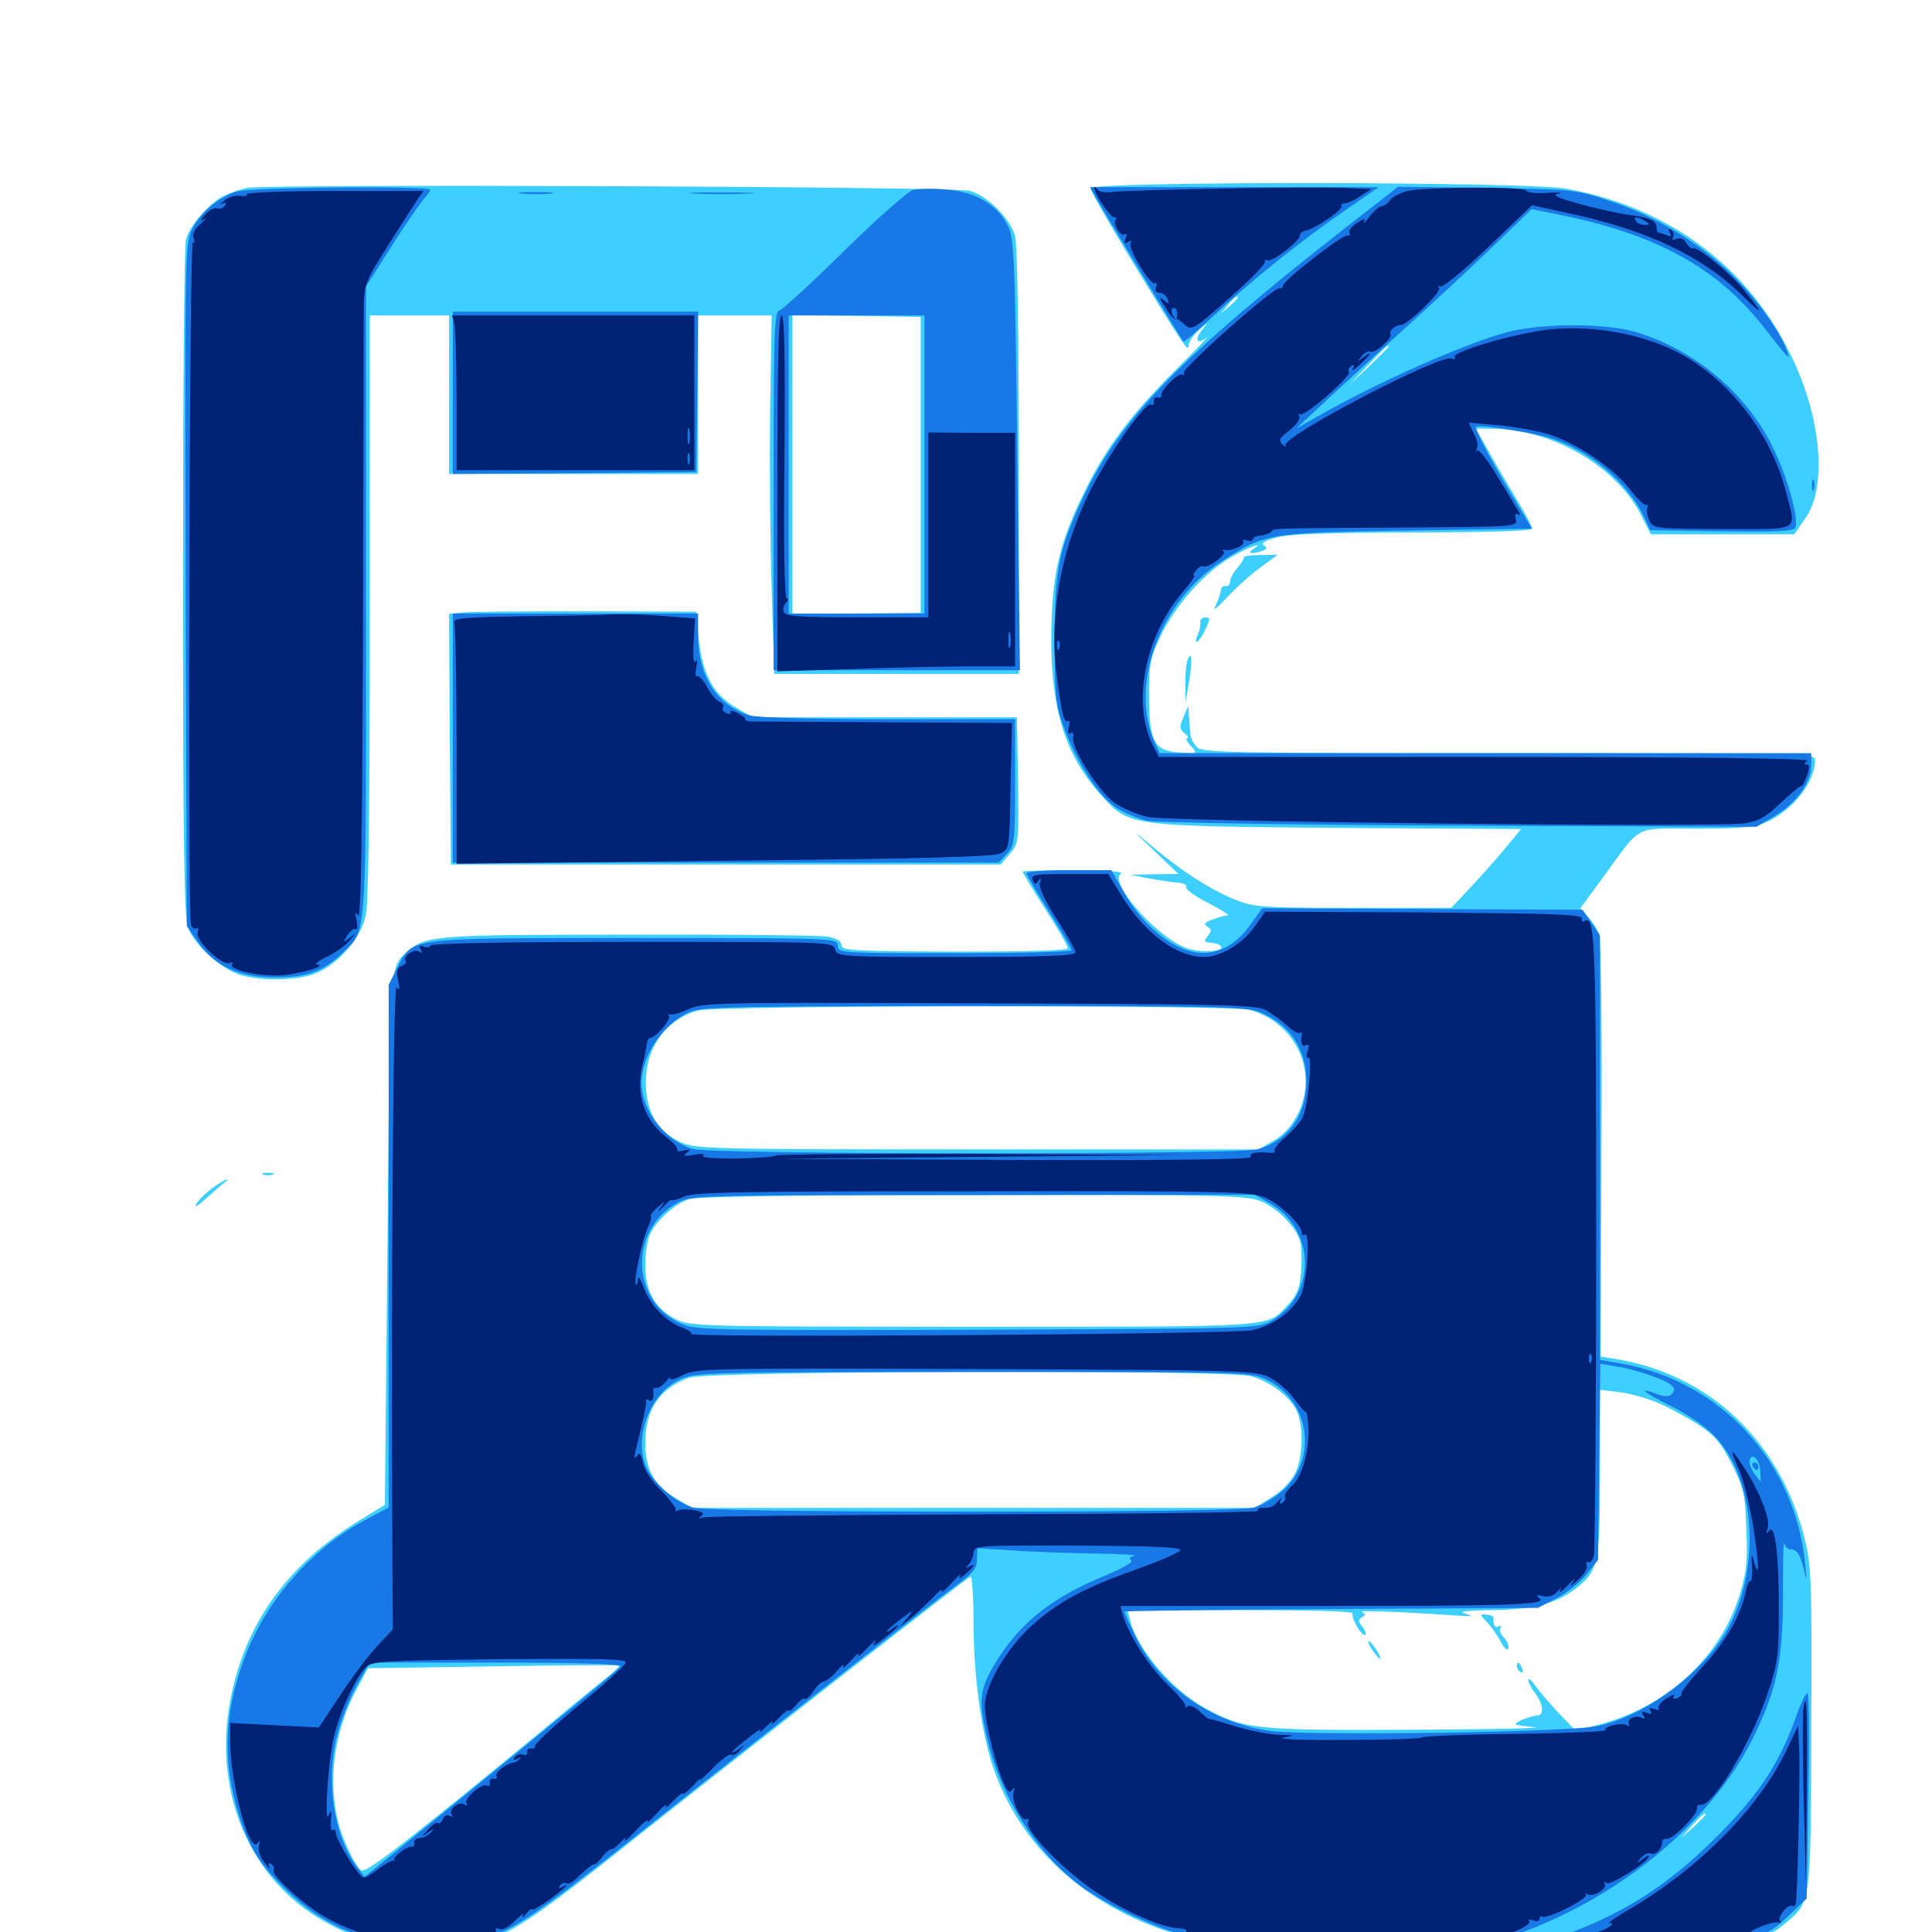 <svg xmlns="http://www.w3.org/2000/svg" viewBox="0 -1000 1000 1000">
	<path fill="#3ccfff" d="M127.93 -902.734C124.023 -901.953 118.555 -900 115.43 -898.438C108.203 -894.727 98.047 -883.008 96.289 -876.172C95.312 -873.242 94.727 -793.555 94.727 -699.023C94.727 -561.719 95.312 -525.781 97.266 -519.922C100.586 -510.938 114.453 -498.242 124.609 -495.312C134.57 -492.383 150.781 -492.383 160.938 -495.312C173.242 -499.023 186.523 -513.281 189.258 -525.977C190.82 -533.008 191.406 -583.008 191.406 -686.328V-836.719H211.914H232.422V-795.703V-754.688H296.875H361.328V-795.703V-836.719H380.469H399.414L398.633 -787.5C398.242 -760.352 398.633 -718.555 399.414 -694.727L400.781 -651.172H464.062H527.344V-761.133C527.344 -827.93 526.562 -873.633 525.391 -877.93C522.852 -886.914 511.133 -898.633 502.148 -901.172C493.945 -903.516 138.672 -904.883 127.93 -902.734ZM476.562 -759.375V-682.812L443.359 -682.422L410.156 -682.227V-759.57V-836.914L443.359 -836.523L476.562 -835.938ZM564.453 -902.539C564.453 -901.172 574.414 -883.789 586.523 -863.867C612.695 -820.898 615.234 -817.188 615.234 -821.289C615.234 -823.047 617.578 -826.367 620.508 -829.102C625.391 -833.398 625.586 -833.398 622.266 -829.297C617.969 -824.219 619.531 -821.289 624.414 -825.195C626.367 -826.562 619.531 -819.531 609.375 -809.375C585.938 -786.133 572.461 -768.359 561.523 -745.898C548.242 -719.141 544.336 -702.148 544.141 -670.703C543.945 -632.812 551.367 -608.984 569.922 -588.477C584.375 -572.266 583.789 -572.461 692.969 -571.484L787.305 -570.898L778.125 -559.766C773.047 -553.711 764.844 -544.531 759.961 -539.453L751.172 -530.078H700.195C651.953 -530.078 648.828 -530.469 638.672 -534.57C625.977 -539.844 610.547 -549.805 595.703 -562.5C585.742 -570.898 585.742 -570.703 597.461 -559.57L609.961 -547.656L597.461 -547.461L584.961 -547.266L594.727 -545.312C600.195 -544.336 606.836 -543.359 609.57 -543.164C612.5 -542.969 614.453 -541.992 614.062 -540.82C613.477 -539.648 618.75 -535.938 625.391 -532.617C632.227 -529.102 636.719 -526.172 635.352 -526.172C634.18 -526.172 630.664 -525.195 627.539 -524.023C623.438 -522.461 622.852 -521.68 625 -520.312C627.148 -518.945 627.148 -518.164 625.195 -515.625C623.438 -513.477 623.242 -512.5 624.805 -512.305C629.688 -511.719 630.664 -511.523 631.836 -510.352C634.375 -507.617 622.461 -506.641 615.039 -508.984C600 -513.477 573.242 -543.359 580.273 -547.852C581.836 -548.828 572.07 -549.609 556.25 -549.609C541.406 -549.609 529.297 -549.219 529.297 -548.828C529.297 -548.242 534.57 -539.648 541.016 -529.492C547.461 -519.531 552.734 -510.352 552.734 -509.18C552.734 -508.008 532.617 -507.422 494.141 -507.422C441.602 -507.617 435.547 -508.008 435.547 -510.742C435.547 -512.891 433.203 -514.258 428.32 -515.234C424.219 -515.82 377.93 -516.406 325.195 -516.211C224.609 -516.211 220.117 -515.82 210.547 -507.227C201.562 -499.219 201.758 -500.977 200.586 -357.422L199.219 -221.094L188.086 -214.258C152.148 -192.773 130.273 -164.844 121.094 -128.516C108.789 -80.664 124.805 -33.789 161.523 -9.375C180.273 2.93 196.68 7.617 221.68 7.812C256.055 7.812 261.719 4.883 330.078 -49.609C384.961 -93.164 500.391 -183.203 502.344 -183.984C503.125 -184.375 503.906 -173.633 503.906 -160.156C503.906 -133.203 507.812 -104.102 513.867 -85.742C527.734 -44.531 561.523 -13.477 608.203 0.977C622.656 5.469 629.688 5.664 840.234 5.273C911.133 5.078 912.891 4.883 925 -5.273C937.305 -15.82 937.305 -15.039 937.5 -106.445C937.891 -184.57 937.5 -190.234 933.789 -204.883C920.703 -254.883 884.375 -288.867 835.742 -296.68L828.516 -297.852L828.906 -404.688C829.297 -464.844 828.711 -513.672 827.734 -516.406C826.758 -519.141 824.023 -523.242 821.875 -525.586L817.969 -529.883L829.883 -546.094C850.195 -573.828 844.922 -571.094 878.32 -571.094C902.344 -571.094 908.594 -571.875 915.039 -574.805C928.32 -581.055 939.453 -595.312 939.453 -606.445C939.453 -610.156 936.328 -610.156 781.055 -610.156C636.719 -610.156 622.461 -610.352 619.531 -613.281C617.773 -615.234 616.211 -617.969 616.211 -619.727C616.016 -621.484 615.625 -625.586 615.43 -628.711L615.039 -634.57L612.5 -628.711C610.352 -623.633 610.547 -622.461 613.086 -620.508C614.844 -619.141 615.43 -617.969 614.453 -617.969C613.477 -617.969 614.258 -616.211 616.406 -613.867C619.922 -609.961 619.922 -609.961 610.352 -610.547C597.266 -611.328 594.727 -616.406 594.727 -640.43C594.727 -656.25 595.312 -659.375 600.977 -671.289C608.398 -686.719 623.828 -704.102 637.695 -711.914C646.68 -716.992 655.273 -720.117 648.438 -715.625C645.117 -713.477 648.242 -713.086 653.32 -714.844C655.859 -715.82 656.055 -716.602 654.102 -717.773C652.539 -718.75 654.688 -720.117 660.352 -721.68C666.602 -723.633 685.938 -724.219 730.859 -724.414C770.898 -724.414 792.969 -725.195 792.969 -726.367C792.969 -727.539 789.844 -733.594 785.938 -740.039C782.031 -746.484 775.391 -757.617 771.289 -765.039L763.867 -778.125H772.07C803.125 -777.93 835.742 -759.18 849.023 -734.18L854.492 -723.438H891.602H928.711L934.375 -731.641C945.508 -747.07 942.969 -781.641 928.516 -812.891C906.641 -860.742 864.453 -892.773 810.547 -902.344C789.453 -906.055 564.453 -906.25 564.453 -902.539ZM640.625 -845.898C640.625 -845.508 638.672 -843.555 636.328 -841.406L631.836 -837.695L635.547 -842.188C639.062 -846.289 640.625 -847.461 640.625 -845.898ZM718.75 -820.508C718.75 -820.312 714.062 -815.625 708.594 -810.352L698.242 -800.586L708.008 -810.938C716.992 -820.312 718.75 -822.07 718.75 -820.508ZM646.68 -477.344C664.062 -472.461 675.781 -457.617 675.781 -440.234C675.781 -427.539 668.945 -415.039 659.18 -409.57L651.367 -405.078H505.859C368.164 -405.078 359.961 -405.273 352.344 -408.789C341.211 -413.867 335.352 -422.852 334.375 -436.328C333.008 -455.859 343.555 -472.07 361.328 -476.953C370.703 -479.688 637.305 -479.883 646.68 -477.344ZM653.32 -377.93C662.109 -374.023 671.289 -364.258 673.047 -357.031C673.828 -354.297 673.828 -347.266 673.438 -341.406C672.656 -333.008 671.289 -329.492 666.797 -324.805C655.273 -312.695 664.062 -313.281 503.906 -313.281C361.914 -313.281 357.031 -313.477 349.805 -317.188C339.062 -322.656 333.984 -331.641 333.984 -345.312C333.984 -351.367 335.156 -358.789 336.719 -361.719C340.43 -368.945 349.414 -376.758 356.445 -379.297C360.352 -380.664 410.742 -381.445 503.906 -381.445C637.305 -381.641 645.898 -381.25 653.32 -377.93ZM647.461 -287.695C657.227 -284.961 666.992 -277.734 670.898 -270.312C674.805 -262.695 674.609 -246.289 670.508 -237.695C668.555 -233.594 663.672 -228.32 658.398 -225.195L649.609 -219.531H504.102H358.398L350.586 -224.023C338.867 -230.664 333.984 -239.258 333.984 -253.125C333.984 -270.508 341.406 -281.445 356.836 -286.914C366.602 -290.43 634.961 -291.211 647.461 -287.695ZM857.812 -274.023C863.477 -271.68 873.047 -266.406 878.906 -262.695C887.695 -256.836 890.82 -253.125 896.484 -241.992C902.539 -229.688 903.32 -226.758 903.906 -208.594C904.688 -192.188 903.906 -185.938 900.586 -175C890.625 -142.188 862.695 -116.406 827.148 -107.227L815.43 -104.297L806.641 -113.477C801.758 -118.75 796.289 -125 794.531 -127.734C792.578 -130.469 791.016 -131.641 791.016 -130.469C791.016 -129.297 792.578 -126.172 794.531 -123.633C798.828 -118.164 799.414 -112.109 795.703 -112.109C794.336 -112.109 790.625 -110.938 787.695 -109.766C782.617 -107.227 782.812 -107.227 793.945 -106.055C800.391 -105.469 772.266 -104.883 731.445 -104.688C650.391 -104.297 643.945 -104.883 624.219 -115.625C606.836 -125 588.672 -146.289 584.961 -161.328L583.594 -166.602H642.578C679.297 -166.602 700.977 -166.016 700.195 -164.844C699.023 -162.891 705.078 -152.344 706.641 -153.906C707.227 -154.492 706.445 -156.445 705.078 -158.203C702.93 -160.742 702.93 -161.523 704.883 -162.891C707.031 -164.062 707.031 -164.648 704.883 -165.625C702.344 -166.602 724.023 -165.82 752.93 -163.867C761.328 -163.281 763.086 -163.477 758.789 -164.648C754.492 -165.82 758.008 -166.406 771.68 -166.602C792.969 -166.797 805.273 -169.922 815.039 -177.344C827.344 -186.719 828.125 -190.625 828.125 -238.086V-280.664L837.695 -279.492C843.164 -278.906 852.148 -276.367 857.812 -274.023ZM314.453 -132.031C310.742 -129.102 302.344 -122.266 295.898 -116.992C289.453 -111.523 262.891 -89.648 236.719 -68.359C200.391 -39.062 188.477 -30.273 186.719 -32.031C185.156 -33.008 181.836 -39.062 179.102 -45.312C168.75 -68.164 170.703 -99.219 183.984 -124.414L190.43 -136.523L254.883 -137.5C290.43 -138.086 319.727 -138.281 320.312 -137.891C320.703 -137.5 318.164 -134.961 314.453 -132.031ZM882.812 -60.742C882.812 -60.352 879.883 -57.617 876.562 -54.297L870.117 -48.633L875.781 -55.078C881.25 -60.938 882.812 -62.305 882.812 -60.742ZM769.727 -160.352C771.875 -158.008 775.195 -153.516 776.758 -150.195C778.516 -146.875 780.273 -145.508 780.664 -146.68C781.25 -148.047 780.078 -150.586 778.516 -152.344C776.758 -153.906 775.977 -156.25 776.562 -157.422C777.344 -158.789 776.953 -158.984 775.781 -158.203C773.828 -157.031 772.656 -158.984 773.047 -162.891C773.047 -163.477 771.484 -164.062 769.531 -164.258C765.82 -164.648 765.82 -164.453 769.727 -160.352ZM709.961 -146.484C711.914 -143.75 713.672 -141.406 714.258 -141.406C715.625 -141.406 710.938 -149.023 708.789 -150.391C707.617 -150.977 708.203 -149.414 709.961 -146.484ZM785.156 -137.695C785.156 -136.523 785.938 -135.156 787.109 -134.57C788.281 -133.984 788.477 -134.766 787.891 -136.328C786.523 -139.844 785.156 -140.43 785.156 -137.695ZM643.75 -711.523C644.141 -710.938 642.578 -708.594 640.625 -706.25C638.477 -703.906 636.719 -700.781 636.719 -699.023C636.719 -697.461 635.547 -696.289 634.375 -696.68C633.008 -696.875 631.836 -695.703 631.836 -694.141C631.641 -692.578 630.469 -689.062 629.102 -686.328C627.539 -683.398 629.883 -685.156 634.961 -690.625C639.648 -695.703 647.461 -702.734 652.344 -706.25L661.328 -712.891L652.148 -712.695C647.07 -712.695 643.359 -712.109 643.75 -711.523ZM239.648 -683.008L232.422 -682.227L232.812 -617.383L233.398 -552.539H375.586H517.969L522.656 -558.008C527.344 -563.477 527.344 -564.062 526.953 -596.094L526.367 -628.711H458.008H389.648L381.25 -633.594C369.336 -640.234 363.672 -650.977 361.719 -668.945L360.352 -683.398L303.711 -683.594C272.656 -683.594 243.75 -683.398 239.648 -683.008ZM621.289 -678.125C621.484 -676.758 621.094 -674.023 620.117 -672.07C617.383 -665.43 620.312 -666.797 623.633 -673.633C626.562 -679.688 626.562 -680.469 623.828 -680.469C622.266 -680.469 621.094 -679.297 621.289 -678.125ZM614.648 -658.203C613.867 -656.25 613.477 -650.586 613.477 -645.703L613.672 -636.523L615.43 -647.07C617.383 -658.398 616.797 -664.062 614.648 -658.203ZM136.328 -391.992C134.961 -392.578 135.938 -392.969 138.672 -392.969C141.406 -392.969 142.383 -392.578 141.211 -391.992C139.844 -391.602 137.5 -391.602 136.328 -391.992ZM109.961 -385.156C106.641 -382.617 102.734 -378.906 101.562 -376.758C100.195 -374.609 102.539 -375.781 106.641 -379.688C110.938 -383.398 115.039 -387.109 116.211 -387.891C120.312 -391.406 115.625 -389.062 109.961 -385.156Z"/>
	<path fill="#1878e5" d="M122.07 -900.781C112.695 -897.461 103.711 -889.844 99.609 -881.641C95.703 -874.023 95.703 -870.703 96.094 -697.266L96.68 -520.703L102.539 -512.305C111.328 -499.805 124.023 -493.945 142.578 -494.141C159.18 -494.141 167.578 -497.266 177.734 -507.227C190.039 -519.141 189.453 -510.742 189.453 -688.867V-851.758L202.344 -872.07C209.375 -883.203 216.992 -894.141 218.945 -896.484C220.898 -898.633 222.656 -900.977 222.656 -901.758C222.656 -903.906 128.516 -903.125 122.07 -900.781ZM472.852 -901.758C470.312 -901.367 454.297 -887.109 437.109 -870.312C419.922 -853.32 404.688 -839.453 403.125 -839.062C400.781 -838.477 400.391 -824.219 400.391 -745.703V-653.125H464.062H527.93L526.562 -765.039C525.195 -874.805 525 -876.953 520.898 -884.57C515.234 -894.727 503.906 -900.977 489.062 -901.953C482.617 -902.539 475.391 -902.344 472.852 -901.758ZM478.516 -759.57V-682.422H443.359H408.203V-759.57V-836.719H443.359H478.516ZM566.602 -898.828C568.945 -894.336 611.328 -824.609 612.5 -823.242C612.891 -822.852 619.922 -828.711 628.125 -836.523C646.875 -854.102 673.828 -875.781 696.094 -891.016L713.477 -903.125H638.867H564.258ZM694.336 -880.469C612.5 -816.406 580.664 -783.984 561.523 -744.336C548.047 -716.016 545.898 -706.055 545.898 -668.75C545.898 -639.062 546.289 -635.352 550.977 -622.656C557.422 -605.273 568.75 -587.695 577.93 -581.836C581.836 -579.297 588.867 -576.367 593.75 -575.195C598.828 -574.219 668.945 -573.047 755.859 -572.656L909.18 -572.07L918.359 -577.539C929.492 -583.984 937.5 -594.922 937.5 -603.711V-610.156H768.945H600.195L597.852 -615.234C584.18 -645.312 600.195 -688.867 632.812 -709.766C655.078 -724.023 656.055 -724.219 727.93 -725.391L792.969 -726.367L783.008 -742.969C771.68 -761.719 763.086 -778.125 764.062 -779.102C765.43 -780.469 794.336 -775.977 803.125 -773.047C823.242 -766.406 842.383 -750.195 850.781 -732.812L854.102 -725.586L891.211 -725C920.117 -724.609 928.516 -725 929.297 -726.953C931.055 -732.031 925 -753.906 917.188 -769.336C903.516 -796.875 876.758 -819.141 846.68 -828.125C830.859 -832.812 798.828 -832.812 780.273 -828.125C758.008 -822.07 713.672 -802.539 681.445 -784.18L670.898 -778.125L680.664 -787.305C686.133 -792.578 705.078 -809.766 722.656 -825.977C740.43 -841.992 763.477 -863.477 773.828 -873.438L792.773 -891.797L808.984 -888.477C857.422 -878.516 888.672 -861.328 912.305 -831.445C926.367 -813.477 926.758 -813.086 925 -818.164C921.68 -827.734 910.156 -844.141 898.047 -856.25C881.25 -873.242 857.617 -887.891 833.984 -895.703C815.625 -901.953 815.039 -901.953 769.531 -902.734L723.633 -903.32ZM270.117 -899.805C266.016 -900.195 269.336 -900.586 277.344 -900.586C285.352 -900.586 288.672 -900.195 284.766 -899.805C280.664 -899.414 274.023 -899.414 270.117 -899.805ZM359.766 -899.805C352.539 -900.195 358.984 -900.391 374.023 -900.391C389.062 -900.391 394.922 -900 387.109 -899.805C379.297 -899.414 366.992 -899.414 359.766 -899.805ZM234.375 -796.68V-754.688L297.461 -755.078L360.352 -755.664L360.938 -797.266L361.328 -838.672H297.852H234.375ZM937.891 -748.828C937.891 -746.094 938.281 -745.117 938.867 -746.484C939.258 -747.656 939.258 -750 938.867 -751.367C938.281 -752.539 937.891 -751.562 937.891 -748.828ZM234.375 -617.969V-553.516H375.586H516.992L521.094 -558.008C525.195 -562.305 525.391 -564.453 525.391 -595.117V-627.734H460.547C421.875 -627.734 392.578 -628.516 388.281 -629.688C371.484 -634.375 361.523 -649.609 361.328 -670.312V-682.422H297.852H234.375ZM531.25 -548.047C531.25 -547.266 536.523 -538.281 542.969 -528.125C549.414 -517.969 554.688 -508.984 554.688 -508.203C554.688 -507.227 527.539 -506.641 494.141 -506.641C434.961 -506.641 433.594 -506.641 433.594 -510.547C433.594 -514.453 432.227 -514.453 328.516 -514.453C209.18 -514.453 213.867 -515.039 205.469 -498.828L201.172 -490.234V-354.883V-219.727L189.453 -213.477C161.719 -198.828 138.477 -172.461 127.148 -143.359C116.016 -114.648 114.844 -89.062 123.438 -61.328C128.906 -43.555 134.961 -34.18 149.414 -20.508C171.484 0 195.508 8.203 228.906 6.641C258.594 5.273 263.867 2.148 343.555 -61.133C393.75 -100.977 483.984 -171.484 497.461 -181.25C503.711 -185.938 505.664 -188.672 505.664 -192.969L505.859 -198.633L525 -197.461C535.352 -196.68 554.492 -196.094 567.383 -195.898C580.273 -195.703 589.062 -195.117 587.109 -194.727C584.766 -194.141 584.18 -193.164 585.547 -192.383C586.914 -191.602 581.055 -188.281 572.266 -184.57C544.336 -173.242 527.539 -159.766 514.844 -138.672C506.641 -125 506.25 -119.336 511.719 -97.266C519.141 -67.578 539.062 -37.695 561.523 -22.266C574.414 -13.477 595.117 -3.516 610.547 0.977C623.633 4.883 628.906 5.078 699.609 5.078H775L788.281 0C840.625 -19.531 885.742 -57.617 907.031 -99.805C919.531 -125 922.852 -140.039 922.852 -174.414C922.852 -191.016 923.047 -203.125 923.438 -201.367C923.828 -199.609 925.391 -198.047 926.758 -198.047C930.273 -198.047 932.031 -195.117 933.984 -186.328C934.961 -181.445 935.156 -182.422 934.375 -190.234C929.297 -242.969 891.016 -284.961 839.453 -294.141L828.125 -296.094V-406.055V-515.82L823.633 -522.461L819.141 -529.102L736.328 -529.492L653.32 -529.883L647.852 -522.266C637.891 -507.617 624.219 -503.125 610.352 -509.766C599.609 -514.844 589.258 -525 582.031 -537.695L575.195 -549.609H553.32C541.211 -549.609 531.25 -548.828 531.25 -548.047ZM651.953 -476.172C667.773 -469.727 676.172 -457.031 676.172 -440.234C676.172 -422.656 666.797 -409.57 650.781 -405.078C640.625 -402.344 368.945 -402.344 358.789 -405.273C344.531 -409.18 332.031 -425.195 332.031 -439.453C332.031 -452.93 342.188 -468.555 355.273 -475.391C361.914 -478.906 368.555 -479.102 503.516 -479.297C626.758 -479.297 645.508 -478.906 651.953 -476.172ZM657.227 -377.148C681.055 -363.672 681.641 -330.078 658.203 -316.406C651.562 -312.305 648.633 -312.305 506.836 -311.719C378.32 -311.328 361.328 -311.523 354.102 -314.258C326.367 -324.805 324.805 -363.672 351.172 -377.734C358.203 -381.25 363.867 -381.445 503.906 -381.445L649.414 -381.641ZM855.859 -287.5C866.211 -283.789 868.75 -281.055 864.453 -277.734C863.477 -277.148 860.547 -277.344 858.008 -278.32C846.875 -282.422 850.391 -279.492 864.844 -272.266C874.219 -267.578 883.398 -261.133 888.086 -256.055C908.203 -234.18 911.523 -190.625 895.312 -158.789C883.789 -135.938 852.734 -112.109 827.148 -106.641C812.305 -103.32 676.367 -101.367 657.227 -104.102C626.562 -108.398 599.805 -127.539 587.305 -153.906C584.375 -159.961 582.031 -165.234 582.031 -165.82C582.031 -166.211 630.273 -166.797 689.062 -167.188L796.094 -167.773L805.469 -172.656C810.742 -175.391 817.773 -180.859 821.094 -184.961L827.148 -192.578L827.734 -243.359L828.32 -294.141L836.523 -292.773C841.016 -292.188 849.805 -289.844 855.859 -287.5ZM655.859 -285.742C677.93 -275 682.227 -245.117 664.258 -228.711C659.961 -224.805 653.125 -220.898 649.023 -219.727C644.141 -218.359 594.922 -217.578 503.906 -217.578C412.891 -217.578 363.672 -218.359 358.789 -219.727C349.023 -222.461 336.719 -233.594 333.789 -242.383C328.516 -258.398 337.305 -279.297 352.148 -286.133C359.961 -289.648 367.188 -289.844 503.711 -289.844C645.898 -289.844 647.266 -289.844 655.859 -285.742ZM911.133 -237.891L911.328 -233.008L908.008 -237.305C906.25 -239.844 905.078 -242.969 905.664 -244.531C907.227 -248.438 911.133 -243.945 911.133 -237.891ZM321.289 -137.5C320.312 -135.938 298.438 -117.969 207.227 -43.555L188.672 -28.516L185.156 -33.203C172.266 -49.414 167.969 -81.445 175.586 -105.664C177.734 -112.891 182.227 -123.633 185.547 -129.297L191.406 -139.453H257.031C298.633 -139.453 322.07 -138.672 321.289 -137.5ZM907.227 -241.016C907.812 -240.039 908.789 -239.062 909.375 -239.062C909.766 -239.062 910.156 -240.039 910.156 -241.016C910.156 -242.188 909.18 -242.969 908.008 -242.969C907.031 -242.969 906.641 -242.188 907.227 -241.016ZM929.297 -110.547C921.094 -87.695 910.938 -72.07 890.625 -51.367C866.406 -26.758 844.727 -12.109 815.43 -0.586L801.758 4.883H851.367C908.594 5.078 912.695 4.297 925.977 -8.594L935.156 -17.383L935.938 -69.141C936.523 -97.656 936.328 -121.875 935.742 -123.242C934.961 -124.609 932.227 -118.75 929.297 -110.547Z"/>
	<path fill="#002274" d="M566.406 -902.734C566.406 -899.805 574.609 -887.5 576.758 -887.5C577.93 -887.5 578.125 -886.914 577.539 -886.328C575.781 -884.375 579.883 -877.344 582.031 -878.711C583.203 -879.492 583.398 -878.516 582.617 -876.562C581.641 -874.023 582.031 -873.633 583.984 -874.805C585.547 -875.781 586.133 -875.586 585.156 -874.219C583.594 -871.484 595.508 -851.953 597.852 -853.32C598.828 -854.102 599.023 -853.125 598.438 -851.562C597.656 -849.609 598.242 -848.438 600.195 -848.438C601.758 -848.438 603.711 -847.07 604.297 -845.312C605.469 -842.383 605.078 -842.383 602.344 -844.727C599.805 -846.68 600 -845.898 603.125 -841.016C605.273 -837.305 607.422 -834.766 608.008 -835.156C608.594 -835.547 610.742 -834.18 612.891 -832.227C616.797 -828.711 617.188 -828.906 636.133 -845.508C646.68 -854.883 655.078 -863.281 654.688 -864.453C654.492 -865.43 655.078 -865.82 656.055 -865.234C658.008 -863.867 672.852 -875.195 672.852 -878.125C672.852 -879.297 674.219 -880.469 675.977 -880.664C680.469 -881.445 695.508 -891.602 694.336 -893.359C693.945 -893.945 694.531 -894.727 695.898 -894.727C697.266 -894.727 700.977 -896.289 704.102 -898.438L709.766 -902.148L695.312 -902.734C677.539 -903.516 583.398 -901.758 575.195 -900.586C572.07 -900.195 568.75 -900.781 567.969 -901.953C567.188 -903.125 566.406 -903.516 566.406 -902.734ZM609.375 -837.695C609.375 -836.133 608.984 -834.766 608.594 -834.766C608.203 -834.766 607.422 -836.133 606.641 -837.695C606.055 -839.258 606.445 -840.625 607.422 -840.625C608.594 -840.625 609.375 -839.258 609.375 -837.695ZM728.516 -901.172C725 -900.195 720.898 -898.242 719.531 -896.484C718.359 -894.727 716.406 -893.359 715.234 -893.359C714.062 -893.359 711.328 -891.016 708.984 -888.086C706.641 -884.961 705.469 -883.789 706.055 -885.352C707.031 -887.109 705.859 -886.914 702.344 -884.57C699.609 -882.812 697.852 -880.469 698.438 -879.492C699.023 -878.516 698.633 -877.93 697.461 -878.125C695.117 -878.906 664.062 -854.688 664.062 -852.148C664.062 -851.172 663.281 -850.586 662.305 -850.781C659.57 -851.758 611.328 -808.984 612.695 -806.836C613.281 -805.859 613.086 -805.469 611.914 -806.055C609.961 -807.422 600.391 -797.656 601.172 -795.312C601.367 -794.336 600.391 -793.945 599.023 -794.336C597.852 -794.531 596.875 -793.555 597.266 -792.188C597.461 -790.625 596.875 -790.039 595.898 -790.625C592.969 -792.578 572.656 -763.281 563.281 -743.945C548.828 -714.062 542.969 -680.273 546.875 -650.781C549.609 -630.273 550.781 -625.586 552.734 -626.758C553.711 -627.344 553.906 -625.781 553.125 -623.438C552.539 -620.898 552.93 -619.727 554.102 -620.508C555.469 -621.289 555.859 -620.508 555.469 -618.555C554.102 -613.281 568.359 -590.82 576.758 -584.57C580.859 -581.641 588.672 -578.32 594.141 -577.148C605.664 -574.609 888.086 -571.68 902.93 -573.828C910.352 -575 914.062 -577.148 921.875 -584.57C927.148 -589.648 932.031 -593.555 932.422 -593.164C932.812 -592.773 933.984 -595.117 935.156 -598.242C936.719 -602.734 936.719 -604.297 934.961 -604.297C933.594 -604.297 933.789 -605.078 935.547 -606.25C937.5 -607.422 879.102 -608.203 769.141 -608.203H599.805L597.461 -612.695C585.547 -634.57 591.992 -669.922 612.305 -693.75C616.211 -698.242 618.75 -701.953 618.164 -701.953C617.383 -701.953 617.773 -703.32 619.141 -704.883C620.508 -706.445 622.07 -707.422 622.852 -706.836C625 -705.664 634.961 -712.891 633.398 -714.453C632.422 -715.234 632.812 -715.625 633.789 -715.43C637.109 -714.453 644.727 -717.773 643.555 -719.727C642.969 -720.703 643.75 -720.898 645.312 -720.312C647.07 -719.727 648.438 -719.922 648.438 -720.898C648.438 -721.875 650.391 -722.656 652.734 -722.852C654.883 -723.047 657.422 -724.023 658.008 -724.805C659.375 -726.562 654.883 -726.562 728.711 -726.953C784.57 -727.344 785.547 -727.344 784.57 -731.25C783.984 -733.789 784.375 -734.766 785.547 -733.789C786.914 -733.008 787.109 -733.594 785.938 -735.352C784.961 -736.914 780.273 -744.922 775.195 -753.125C770.312 -761.523 765.43 -767.578 764.648 -766.797C763.672 -766.016 763.672 -766.406 764.453 -767.773C765.234 -769.141 764.453 -772.656 762.891 -775.586L760.156 -781.25L775.586 -779.883C783.984 -779.102 795.703 -776.953 801.758 -775.195C816.211 -770.508 835.352 -757.617 843.555 -746.875C847.266 -741.992 850.977 -738.281 851.953 -738.672C852.93 -738.867 853.32 -738.281 852.734 -737.305C851.953 -736.328 852.539 -733.398 853.516 -730.859C855.664 -726.367 855.859 -726.367 891.602 -726.172C932.617 -726.172 929.688 -724.414 924.609 -744.727C916.992 -775.391 894.922 -803.906 868.164 -817.773C848.242 -827.93 820.508 -832.422 797.656 -828.906C778.711 -825.977 751.367 -817.578 752.93 -815.234C753.516 -814.062 752.93 -813.867 751.367 -814.453C745.312 -816.797 663.086 -773.828 665.43 -769.531C666.016 -768.359 665.43 -768.555 663.867 -769.922C661.523 -772.07 662.109 -773.242 667.578 -777.344C671.094 -780.273 673.242 -783.398 672.461 -784.57C671.875 -785.938 671.875 -786.328 672.852 -785.547C674.805 -783.789 699.609 -805.273 698.242 -807.422C697.656 -808.398 698.242 -809.766 699.414 -810.547C700.977 -811.523 701.172 -811.133 700.195 -809.18C699.219 -807.617 700.977 -808.594 703.711 -811.133C709.57 -816.406 710.938 -819.141 705.664 -815.039C702.539 -812.5 702.344 -812.695 704.883 -815.625C706.25 -817.578 708.398 -818.555 709.375 -817.969C711.523 -816.602 720.898 -825 719.727 -827.148C718.75 -828.711 722.266 -831.836 725.195 -831.836C728.516 -831.836 746.094 -848.828 744.922 -850.781C744.141 -851.953 744.531 -852.344 745.508 -851.758C746.68 -850.977 757.812 -860.156 770.312 -872.07L792.969 -893.75L812.695 -889.453C852.148 -881.055 881.055 -867.383 901.367 -847.461C912.891 -836.133 913.281 -836.719 902.734 -849.805C895.703 -858.594 878.906 -872.266 876.367 -871.484C875.391 -871.094 873.828 -872.461 872.852 -874.219C871.68 -876.367 869.727 -877.148 867.773 -876.367C865.82 -875.586 865.039 -875.977 866.016 -877.344C866.602 -878.516 866.211 -880.078 865.039 -880.859C863.477 -881.836 863.281 -881.445 864.258 -879.688C865.43 -877.734 865.039 -877.344 862.5 -878.32C860.547 -879.102 858.594 -879.688 858.203 -879.688C857.812 -879.688 857.422 -880.859 857.422 -882.422C857.422 -885.742 852.93 -887.695 843.75 -888.672C840.039 -889.062 829.102 -891.406 819.336 -893.945C805.859 -897.656 802.93 -899.023 806.641 -899.805C809.375 -900.391 807.031 -900.586 801.367 -900.195C795.703 -899.805 790.625 -900.195 790.039 -901.367C788.672 -903.516 738.281 -903.32 728.516 -901.172ZM767.188 -899.805C771.094 -900.195 767.383 -900.586 758.789 -900.586C750.195 -900.586 746.875 -900.195 751.562 -899.805C756.055 -899.414 763.086 -899.414 767.188 -899.805ZM851.562 -885.547C854.102 -883.984 854.102 -883.594 851.172 -883.594C849.414 -883.594 847.266 -884.57 846.68 -885.547C845.117 -888.086 847.656 -888.086 851.562 -885.547ZM548.242 -664.453C547.656 -662.891 547.07 -663.477 547.07 -665.625C546.875 -667.773 547.461 -668.945 548.047 -668.164C548.633 -667.578 548.828 -665.82 548.242 -664.453ZM719.336 -604.883C731.445 -605.078 721.094 -605.469 696.289 -605.469C671.68 -605.469 661.719 -605.078 674.414 -604.883C687.109 -604.492 707.227 -604.492 719.336 -604.883ZM779.883 -604.883C781.055 -605.469 780.078 -605.859 777.344 -605.859C774.609 -605.859 773.633 -605.469 775 -604.883C776.172 -604.492 778.516 -604.492 779.883 -604.883ZM806.25 -604.883C808.008 -605.469 806.445 -605.859 802.734 -605.859C799.023 -605.859 797.461 -605.469 799.414 -604.883C801.172 -604.492 804.297 -604.492 806.25 -604.883ZM842.383 -604.883C843.555 -605.469 842.578 -605.859 839.844 -605.859C837.109 -605.859 836.133 -605.469 837.5 -604.883C838.672 -604.492 841.016 -604.492 842.383 -604.883ZM884.375 -604.883C887.305 -605.273 884.766 -605.664 878.906 -605.664C873.047 -605.664 870.508 -605.273 873.633 -604.883C876.562 -604.492 881.25 -604.492 884.375 -604.883ZM127.734 -899.414C128.32 -898.633 126.758 -898.242 124.414 -898.633C122.07 -899.023 118.359 -898.047 116.211 -896.289C114.062 -894.531 113.477 -893.75 115.039 -894.531C116.992 -895.508 117.383 -895.117 116.406 -893.555C115.43 -892.188 113.672 -891.602 112.305 -892.188C110.938 -892.578 108.203 -891.211 106.055 -888.867C103.711 -885.938 103.516 -885.156 105.469 -886.523C107.227 -887.695 106.445 -886.523 103.906 -884.18C100.781 -881.641 99.414 -878.906 100.195 -876.758C100.977 -875 100.781 -874.023 99.805 -874.609C98.047 -875.781 97.07 -526.172 98.828 -521.289C99.414 -519.727 100.781 -518.945 101.758 -519.531C102.734 -520.117 102.93 -519.141 102.344 -517.383C100.781 -513.477 114.648 -500.195 118.555 -501.562C120.117 -502.148 120.703 -501.953 120.117 -500.781C118.555 -498.242 132.031 -494.922 143.555 -495.117C152.539 -495.117 170.703 -500.195 164.062 -500.781C162.5 -500.781 164.648 -502.539 168.945 -504.688C173.242 -506.641 178.516 -510.352 180.664 -512.891C184.375 -516.992 184.375 -517.188 180.859 -514.453C177.344 -511.719 177.344 -511.719 179.688 -515.82C181.25 -518.164 183.203 -519.531 183.984 -519.141C184.961 -518.555 185.156 -520.508 184.57 -523.633C183.594 -527.734 183.789 -528.32 185.352 -526.172C186.914 -524.023 187.5 -567.383 187.891 -676.562C188.086 -760.938 188.281 -835.156 188.281 -841.602C188.477 -852.539 189.258 -854.688 200.781 -872.852C207.617 -883.594 214.453 -894.336 216.211 -896.875L219.141 -901.172H173.047C147.461 -901.172 127.148 -900.391 127.734 -899.414ZM235.156 -832.422C235.742 -829.883 236.328 -811.914 236.328 -792.383V-756.641H297.852H359.375V-796.68V-836.719H296.68H233.984ZM356.836 -770.898C356.25 -768.945 355.859 -770.508 355.859 -774.219C355.859 -777.93 356.25 -779.492 356.836 -777.734C357.227 -775.781 357.227 -772.656 356.836 -770.898ZM356.836 -760.156C356.25 -758.789 355.859 -759.766 355.859 -762.5C355.859 -765.234 356.25 -766.211 356.836 -765.039C357.227 -763.672 357.227 -761.328 356.836 -760.156ZM402.344 -744.727V-652.539L441.016 -653.711C462.109 -654.492 489.844 -655.078 502.539 -655.078H525.391V-715.43V-775.977H502.93L480.469 -776.172V-728.32V-680.469H443.555C414.062 -680.469 406.445 -681.055 405.664 -683.203C405.078 -684.57 405.664 -686.914 406.836 -688.086C408.008 -689.258 408.203 -690.234 407.227 -690.234C406.055 -690.234 405.469 -717.969 406.055 -763.477C406.445 -815.82 406.055 -836.719 404.492 -836.719C402.93 -836.719 402.344 -810.352 402.344 -744.727ZM522.852 -665.43C522.266 -663.477 521.875 -665.039 521.875 -668.75C521.875 -672.461 522.266 -674.023 522.852 -672.266C523.242 -670.312 523.242 -667.188 522.852 -665.43ZM270.898 -681.055C238.477 -680.469 234.18 -680.078 235.156 -677.344C235.742 -675.586 236.328 -647.07 236.328 -613.672V-552.93L374.609 -554.492C473.438 -555.469 514.062 -556.445 517.578 -558.203C522.461 -560.352 522.461 -560.352 523.047 -593.164L523.828 -625.781L458.594 -626.172C422.852 -626.367 391.602 -626.562 389.258 -626.562C386.914 -626.562 385.352 -627.148 385.742 -627.734C386.133 -628.32 384.18 -629.688 381.641 -631.055C379.102 -632.227 377.344 -632.422 378.125 -631.445C378.711 -630.469 377.734 -630.273 376.172 -630.859C374.414 -631.445 373.633 -632.812 374.219 -633.789C374.805 -634.766 374.023 -636.133 372.461 -636.719C370.898 -637.305 367.969 -640.625 366.016 -644.336C364.062 -648.047 361.719 -650.391 360.938 -650C359.961 -649.414 359.766 -651.367 360.352 -654.492C361.133 -657.812 360.938 -658.984 359.961 -657.617C358.984 -656.055 358.594 -660.156 358.984 -667.578L359.766 -679.883L344.727 -681.055C336.328 -681.836 324.609 -682.227 318.555 -682.031C312.5 -681.641 291.016 -681.25 270.898 -681.055ZM534.57 -544.531C535.547 -541.992 536.133 -541.992 537.5 -544.141C538.867 -545.898 539.062 -545.703 538.281 -543.164C537.5 -540.82 540.625 -534.18 546.875 -524.414C552.344 -516.016 556.641 -508.203 556.641 -507.031C556.641 -505.273 540.234 -504.688 494.922 -504.688C434.961 -504.688 433.203 -504.883 432.227 -508.594C431.25 -512.5 429.492 -512.5 326.953 -512.5C260.938 -512.5 222.656 -511.719 222.656 -510.547C222.656 -509.57 221.289 -509.375 219.336 -509.961C216.992 -510.938 216.602 -510.547 217.773 -508.594C218.75 -506.836 218.555 -506.445 216.992 -507.422C214.453 -509.18 208.398 -505.078 209.961 -502.734C210.547 -501.953 209.57 -500.586 207.812 -500C205.469 -499.219 205.078 -497.266 206.055 -492.578C207.031 -487.695 206.836 -486.914 205.273 -489.062C203.516 -491.602 202.344 -331.445 203.125 -187.695L203.32 -156.641L194.922 -147.656C190.234 -142.578 181.641 -131.055 175.781 -122.07L165.039 -105.859L142.188 -107.031L119.141 -108.203V-98.828C119.141 -77.539 129.102 -40.039 133.203 -45.898C134.57 -47.852 134.766 -47.656 133.984 -44.727C133.398 -42.383 134.57 -38.867 136.914 -35.938C139.062 -33.203 140.234 -32.227 139.453 -33.789C138.477 -35.547 138.867 -36.133 140.43 -35.156C141.602 -34.375 142.188 -33.008 141.602 -32.031C140.039 -29.492 158.398 -12.891 169.922 -6.836C185.938 1.758 201.953 5.664 220.703 5.859C237.891 5.859 258.594 2.148 256.641 -0.977C256.055 -1.953 257.031 -2.148 258.594 -1.562C260.352 -0.781 263.672 -2.734 266.797 -6.055C269.727 -8.984 271.484 -10.156 270.703 -8.594C269.922 -7.031 270.703 -7.422 272.266 -9.375C274.023 -11.523 275.391 -12.5 275.391 -11.719C275.391 -10.938 279.297 -13.086 284.18 -16.602C291.992 -22.266 296.484 -26.562 290.625 -23.047C289.258 -22.266 289.062 -22.461 289.844 -24.023C290.625 -25.195 292.188 -25.781 293.164 -25.195C294.141 -24.414 297.266 -26.367 300.195 -29.492C303.32 -32.422 306.445 -34.961 307.227 -34.961C308.203 -34.961 310.156 -36.719 311.719 -38.867C313.281 -41.016 315.43 -42.773 316.211 -42.773C317.188 -42.773 319.531 -44.531 321.484 -46.68C323.633 -49.023 324.414 -49.414 323.438 -47.656C322.656 -46.094 325.195 -48.242 329.102 -52.539C333.203 -56.836 335.938 -58.984 335.156 -57.422C334.375 -55.859 336.523 -57.617 339.844 -61.328C343.164 -65.039 345.508 -66.797 344.727 -65.234C343.945 -63.672 345.703 -64.844 348.438 -67.773C351.172 -70.703 353.516 -72.461 353.516 -71.68C353.516 -70.898 356.055 -72.852 358.984 -75.977C361.914 -79.297 363.477 -80.664 362.305 -78.906C361.328 -77.344 364.062 -79.883 368.555 -84.375C373.047 -89.062 377.539 -92.383 378.516 -91.797C379.492 -91.211 381.641 -92.188 383.008 -94.141C385.547 -97.07 385.352 -97.266 382.422 -94.727C380.469 -93.359 378.906 -92.578 378.906 -92.969C378.906 -93.555 382.617 -96.875 387.305 -100.391C391.797 -104.102 394.727 -105.664 393.555 -104.102C392.578 -102.539 393.75 -103.516 396.484 -106.25C399.219 -108.984 400.586 -109.961 399.609 -108.203C398.633 -106.641 400.195 -107.812 403.125 -110.742C405.859 -113.672 408.203 -115.43 408.203 -114.648C408.398 -113.867 409.961 -115.039 411.914 -117.383C413.867 -119.727 416.016 -121.289 416.602 -120.703C417.188 -120.117 419.141 -121.875 420.898 -124.609C422.852 -127.344 425.195 -129.688 426.367 -129.688C427.539 -129.688 430.664 -132.031 433.203 -135.156C435.742 -138.086 437.305 -139.062 436.523 -137.5C435.742 -135.938 437.695 -137.305 440.43 -140.43C443.359 -143.75 445.117 -144.922 444.336 -143.359C443.555 -141.797 445.703 -143.555 449.219 -147.266C452.734 -150.977 454.297 -152.344 452.93 -150.195C450.977 -147.461 452.344 -148.047 457.617 -151.953C461.523 -155.078 464.844 -158.008 464.844 -158.398C464.844 -158.984 463.477 -158.398 461.914 -157.031C460.352 -155.664 458.984 -155.078 458.984 -155.664C458.984 -156.055 462.305 -158.984 466.406 -162.109C473.242 -167.188 473.438 -167.188 469.727 -162.695L465.82 -158.008L471.68 -162.695C475 -165.43 480.078 -170.312 483.203 -173.438C486.328 -176.758 488.086 -178.125 487.5 -176.562C486.719 -175 488.867 -176.758 492.383 -180.469C495.703 -184.18 497.852 -185.938 497.07 -184.375C495.898 -182.422 496.875 -182.812 499.609 -185.156C504.297 -189.258 505.273 -191.211 501.562 -189.062C499.609 -187.891 499.609 -188.281 501.562 -190.43C502.734 -191.797 503.906 -194.531 503.906 -196.484C503.906 -200 506.836 -200.195 557.812 -200C594.922 -199.805 611.328 -199.219 610.938 -197.656C610.547 -196.484 600.977 -192.383 589.844 -188.281C561.328 -178.32 547.266 -170.703 533.398 -158.008C520.508 -145.898 509.766 -127.344 509.766 -117.188C509.766 -109.57 514.453 -89.648 518.75 -78.906C521.289 -72.852 522.461 -71.484 523.828 -73.438C525.195 -75.195 525.391 -75 524.609 -72.461C523.242 -68.164 528.711 -56.836 531.25 -58.398C532.422 -58.984 532.617 -58.398 532.031 -56.836C530.469 -52.539 550.977 -31.445 567.578 -20.508C582.422 -10.547 600.781 -2.539 609.766 -1.953C612.5 -1.953 614.453 -1.172 614.062 -0.586C612.305 2.539 626.562 3.125 699.219 2.93C767.969 2.93 777.344 2.539 784.766 -0.586C789.258 -2.344 792.383 -4.688 791.602 -5.664C790.82 -6.445 791.602 -6.641 793.555 -6.055C795.312 -5.273 796.875 -5.664 796.875 -6.836C796.875 -8.008 797.461 -8.398 798.438 -8.008C800.781 -6.445 822.461 -17.383 820.898 -19.336C820.117 -20.117 820.508 -20.312 821.68 -19.531C824.805 -17.773 832.617 -22.852 830.469 -25.195C829.688 -26.172 830.273 -26.172 831.641 -25.391C833.789 -24.023 853.516 -36.523 853.516 -39.258C853.516 -39.844 851.953 -39.062 850.195 -37.695C847.07 -35.156 846.875 -35.352 849.219 -38.281C850.781 -40.039 852.93 -41.211 854.492 -40.625C857.031 -39.648 860.156 -42.773 860.352 -46.68C860.547 -47.852 861.523 -48.438 862.695 -48.242C865.625 -47.656 878.906 -60.938 878.32 -63.867C878.125 -65.234 878.906 -66.016 880.273 -65.82C886.328 -64.648 905.664 -96.68 914.453 -122.07C920.117 -138.867 920.703 -142.578 920.703 -165.82C920.898 -194.531 918.75 -212.109 915.625 -207.617C914.258 -205.664 914.062 -206.055 915.039 -209.375C916.406 -214.062 909.961 -229.883 901.562 -242.188C895.508 -251.172 895.117 -250.391 900.391 -238.672C902.344 -233.984 905.469 -221.68 907.227 -211.523C910.352 -191.797 910.938 -181.25 908.008 -191.211C906.641 -196.484 906.445 -196.289 906.836 -188.867C907.031 -184.375 906.641 -181.25 906.055 -181.641C905.273 -182.031 904.102 -179.492 903.516 -175.977C901.172 -164.062 892.969 -149.805 881.055 -137.109C874.609 -130.078 869.727 -124.023 870.312 -123.438C870.898 -122.852 869.922 -121.875 868.164 -121.094C866.211 -120.312 865.43 -120.703 866.406 -122.07C866.992 -123.242 865.43 -122.656 862.5 -120.898C859.766 -119.141 858.008 -116.797 858.594 -115.82C859.18 -114.844 858.008 -114.648 856.25 -115.43C853.906 -116.211 853.32 -116.016 854.297 -114.453C855.273 -112.891 854.492 -112.5 852.344 -113.477C849.805 -114.453 849.414 -114.062 850.586 -112.109C851.562 -110.547 851.367 -109.961 850 -110.742C847.07 -112.695 841.602 -110.156 843.164 -107.617C843.75 -106.445 843.359 -106.25 842.188 -107.031C839.648 -108.594 829.688 -106.445 831.055 -104.492C831.445 -103.711 810.547 -102.93 784.57 -102.539C758.594 -102.344 736.914 -101.367 736.328 -100.781C735.742 -100 717.773 -99.414 696.289 -99.414C674.805 -99.219 660.352 -99.805 664.062 -100.586C670.703 -101.758 670.703 -101.758 661.914 -102.148C656.836 -102.148 646.68 -104.297 639.453 -106.445C632.031 -108.789 625.781 -110.547 625.586 -110.352C625.195 -110.352 623.242 -111.914 621.094 -114.062C618.75 -116.406 616.016 -117.578 614.648 -116.797C613.281 -116.016 612.891 -116.016 613.477 -116.797C614.258 -117.578 610.156 -122.461 604.492 -127.93C595.117 -136.719 584.375 -153.32 581.055 -164.453L579.883 -168.75H683.203C785.547 -168.75 801.758 -169.336 796.484 -173.047C794.727 -174.414 795.312 -174.609 798.633 -173.828C801.758 -173.242 804.297 -174.023 806.055 -176.172C808.008 -178.32 808.398 -178.516 807.422 -176.562C806.836 -175 808.594 -176.367 811.719 -179.688C814.844 -182.812 816.016 -183.789 814.453 -181.641C812.109 -178.32 812.695 -178.516 816.992 -182.422C819.922 -184.961 821.875 -188.281 821.289 -189.844C820.898 -191.211 821.094 -191.992 822.07 -191.406C823.047 -190.82 824.219 -192.188 825 -194.727C825.586 -197.07 826.172 -270.508 826.172 -357.812C826.172 -513.281 825.781 -526.562 820.117 -523.242C819.141 -522.461 818.555 -523.047 818.75 -524.609C819.141 -526.758 804.102 -527.148 737.109 -527.734L654.883 -528.125L649.609 -520.703C643.555 -511.719 631.836 -504.688 623.242 -504.688C608.984 -504.688 592.773 -516.797 580.664 -536.133L573.633 -547.656H553.516C535.938 -547.656 533.398 -547.266 534.57 -544.531ZM664.648 -524.805C665.82 -525.391 664.844 -525.781 662.109 -525.781C659.375 -525.781 658.398 -525.391 659.766 -524.805C660.938 -524.414 663.281 -524.414 664.648 -524.805ZM655.273 -477.148C658.594 -475.195 663.477 -471.68 666.406 -468.945C669.336 -466.211 672.266 -464.648 672.852 -465.43C673.633 -466.016 674.023 -465.625 673.828 -464.648C672.852 -460.352 674.023 -457.617 675.977 -458.984C677.539 -459.766 677.734 -458.789 676.758 -455.859C675.977 -453.516 676.172 -451.953 677.148 -452.539C679.492 -454.102 676.953 -426.562 674.219 -421.484C673.047 -419.141 668.945 -414.648 665.234 -411.328C661.523 -408.203 658.984 -404.883 659.766 -404.297C660.352 -403.516 659.18 -403.125 657.031 -403.32C650.195 -404.102 646.289 -403.125 647.461 -401.172C648.242 -399.805 607.031 -399.414 525 -399.609L401.367 -400.195L505.859 -401.172L610.352 -402.148L506.641 -402.734C449.609 -402.93 402.344 -402.539 401.758 -401.953C400.977 -401.172 391.797 -400.586 381.055 -400.391C370.312 -400.195 362.695 -400.977 363.867 -401.758C365.234 -402.734 363.281 -402.93 359.375 -402.344C354.102 -401.367 353.32 -401.758 355.469 -403.32C357.812 -405.078 357.617 -405.273 353.906 -404.492C351.562 -403.906 350 -404.102 350.586 -404.883C350.977 -405.664 348.828 -408.398 345.703 -410.742C333.789 -419.531 328.906 -433.203 332.422 -448.047C333.594 -452.93 334.57 -458.203 334.766 -459.766C334.961 -461.328 335.742 -462.695 336.328 -462.695C339.258 -462.695 347.461 -472.266 346.289 -474.219C345.703 -475.391 345.703 -475.781 346.484 -475C347.266 -474.414 351.562 -475.391 356.055 -477.539C363.867 -481.055 370.117 -481.25 506.836 -480.664C635.156 -480.273 650 -479.883 655.273 -477.148ZM655.273 -379.883C662.891 -376.562 673.828 -365.82 673.828 -361.914C673.828 -360.742 674.609 -360.352 675.391 -360.938C678.32 -362.695 676.562 -335.938 673.242 -329.492C668.75 -321.094 659.18 -314.062 648.438 -311.523C639.453 -309.375 354.102 -307.422 357.617 -309.57C358.594 -310.156 356.445 -311.523 352.93 -312.891C344.531 -316.016 336.328 -324.609 333.008 -333.984C331.445 -338.281 330.273 -339.844 330.078 -337.891C330.078 -335.742 329.688 -334.57 329.102 -335.156C327.734 -336.523 332.812 -360.156 335.547 -365.234C336.719 -367.578 337.305 -369.727 336.914 -370.312C336.328 -370.898 337.891 -372.852 340.234 -375C344.727 -378.711 344.727 -378.711 341.797 -374.805C339.844 -372.07 340.234 -372.266 343.359 -375.391C345.703 -377.93 347.656 -379.492 347.656 -378.906C347.656 -378.32 350.586 -379.102 354.102 -380.664C359.375 -383.008 384.57 -383.398 503.906 -383.398C639.062 -383.594 647.852 -383.203 655.273 -379.883ZM823.633 -295.312C823.047 -293.75 822.461 -294.336 822.461 -296.484C822.266 -298.633 822.852 -299.805 823.438 -299.023C824.023 -298.438 824.219 -296.68 823.633 -295.312ZM657.031 -287.109C661.133 -284.961 666.992 -280.078 669.922 -275.977C672.852 -271.875 675.586 -268.75 675.977 -269.141C676.367 -269.531 676.953 -266.211 677.148 -261.914C677.93 -249.805 674.219 -236.133 668.945 -231.25C666.211 -228.711 664.648 -226.172 665.039 -225.195C665.625 -224.414 665.039 -223.047 663.867 -222.266C662.305 -221.289 661.914 -221.875 662.891 -223.633C663.672 -225.195 663.281 -225 661.719 -223.242C658.984 -219.922 658.008 -219.531 653.125 -219.531C651.562 -219.531 650.586 -218.945 651.172 -217.969C651.562 -217.188 588.281 -216.406 510.352 -216.211C432.422 -215.82 366.797 -215.234 364.453 -214.648C361.523 -213.867 361.133 -214.062 362.891 -215.234C364.844 -216.602 363.867 -217.383 359.375 -218.359C355.859 -218.945 352.148 -218.945 350.781 -218.164C349.609 -217.578 349.219 -217.578 349.805 -218.359C350.391 -218.945 347.07 -223.438 342.578 -228.125C337.5 -233.008 333.398 -239.258 332.812 -242.773C331.836 -247.461 331.055 -248.438 329.688 -246.484C328.32 -244.727 328.125 -245.117 328.711 -247.852C333.398 -267.383 334.766 -273.438 334.375 -274.805C334.18 -275.781 334.766 -275.977 335.938 -275.195C337.695 -274.023 338.672 -276.562 338.086 -280.664C338.086 -281.445 338.672 -281.836 339.648 -281.641C340.625 -281.25 342.969 -282.812 344.727 -284.961C346.484 -287.109 347.461 -287.891 346.875 -286.719C346.289 -285.352 349.023 -286.133 353.125 -288.086C359.961 -291.797 366.016 -291.797 504.883 -291.406C642.969 -290.82 649.805 -290.625 657.031 -287.109ZM323.828 -139.258C323.242 -137.695 312.5 -127.93 299.609 -117.383C286.914 -106.836 276.562 -97.266 276.953 -96.289C277.148 -95.312 276.172 -94.727 275 -94.922C273.633 -95.312 272.656 -94.531 272.852 -93.164C273.242 -91.797 272.266 -91.211 270.703 -91.797C269.141 -92.383 267.383 -91.797 266.406 -90.43C265.43 -88.867 265.82 -88.477 267.773 -89.648C269.336 -90.625 269.922 -90.43 268.945 -89.453C267.969 -88.477 266.602 -87.695 266.016 -87.695C262.5 -87.5 255.859 -82.422 256.836 -80.664C257.617 -79.688 257.031 -79.102 255.469 -79.297C254.102 -79.688 253.125 -78.711 253.516 -77.344C253.711 -75.781 253.125 -75.195 252.148 -75.781C249.609 -77.344 240.039 -69.141 241.406 -66.797C242.188 -65.43 241.797 -65.234 240.43 -66.016C237.5 -67.969 232.031 -63.477 233.789 -60.742C234.375 -59.57 233.984 -59.375 232.617 -60.156C231.445 -60.938 229.883 -60.156 229.297 -58.594C228.711 -56.836 227.344 -55.859 226.562 -56.445C225.781 -56.836 223.438 -55.469 221.484 -52.93C217.773 -48.828 217.773 -48.828 221.68 -51.562C225 -53.906 225.195 -53.906 223.047 -51.562C221.68 -50 219.141 -48.633 217.188 -48.633C215.43 -48.633 214.062 -47.461 214.453 -46.094C214.648 -44.922 214.258 -43.945 213.477 -44.141C211.133 -44.922 202.93 -38.672 204.102 -37.305C204.688 -36.523 204.492 -36.328 203.906 -36.914C203.125 -37.305 199.805 -35.547 196.289 -33.008C192.969 -30.273 189.258 -28.125 188.281 -28.125C185.938 -28.125 173.828 -47.656 173.828 -51.367C173.828 -52.734 173.047 -53.32 172.266 -52.734C171.289 -52.148 170.898 -54.492 171.289 -58.008C171.68 -62.891 171.484 -63.477 170.117 -60.352C167.969 -55.273 169.336 -81.641 172.07 -97.461C174.219 -109.961 183.008 -130.078 188.867 -136.523C192.383 -140.234 195.508 -140.43 258.594 -141.211C313.477 -141.602 324.609 -141.406 323.828 -139.258ZM845.703 -35.156C845.703 -36.719 844.141 -35.742 841.602 -32.617C839.062 -29.492 839.258 -29.297 842.383 -31.836C844.141 -33.203 845.703 -34.766 845.703 -35.156ZM933.398 -115.625C933.008 -113.086 933.008 -91.797 933.594 -68.164L934.766 -25.195L935.156 -72.656C935.547 -116.602 935.156 -126.367 933.398 -115.625ZM924.805 -94.336C910.938 -64.844 879.492 -33.008 843.945 -12.109C836.914 -8.008 832.031 -4.688 833.008 -4.688C837.891 -4.688 829.102 0.195 821.875 1.367C817.188 1.953 834.375 2.734 859.961 2.93C887.891 2.93 906.055 2.344 905.273 1.367C904.297 -0.586 917.578 -5.859 920.898 -4.883C921.875 -4.688 922.266 -5.078 921.289 -5.859C919.727 -7.617 925.586 -14.844 927.734 -13.477C928.516 -13.086 929.297 -13.672 929.492 -15.039C930.469 -19.531 931.836 -83.789 931.25 -95.117L930.664 -106.641Z"/>
</svg>
